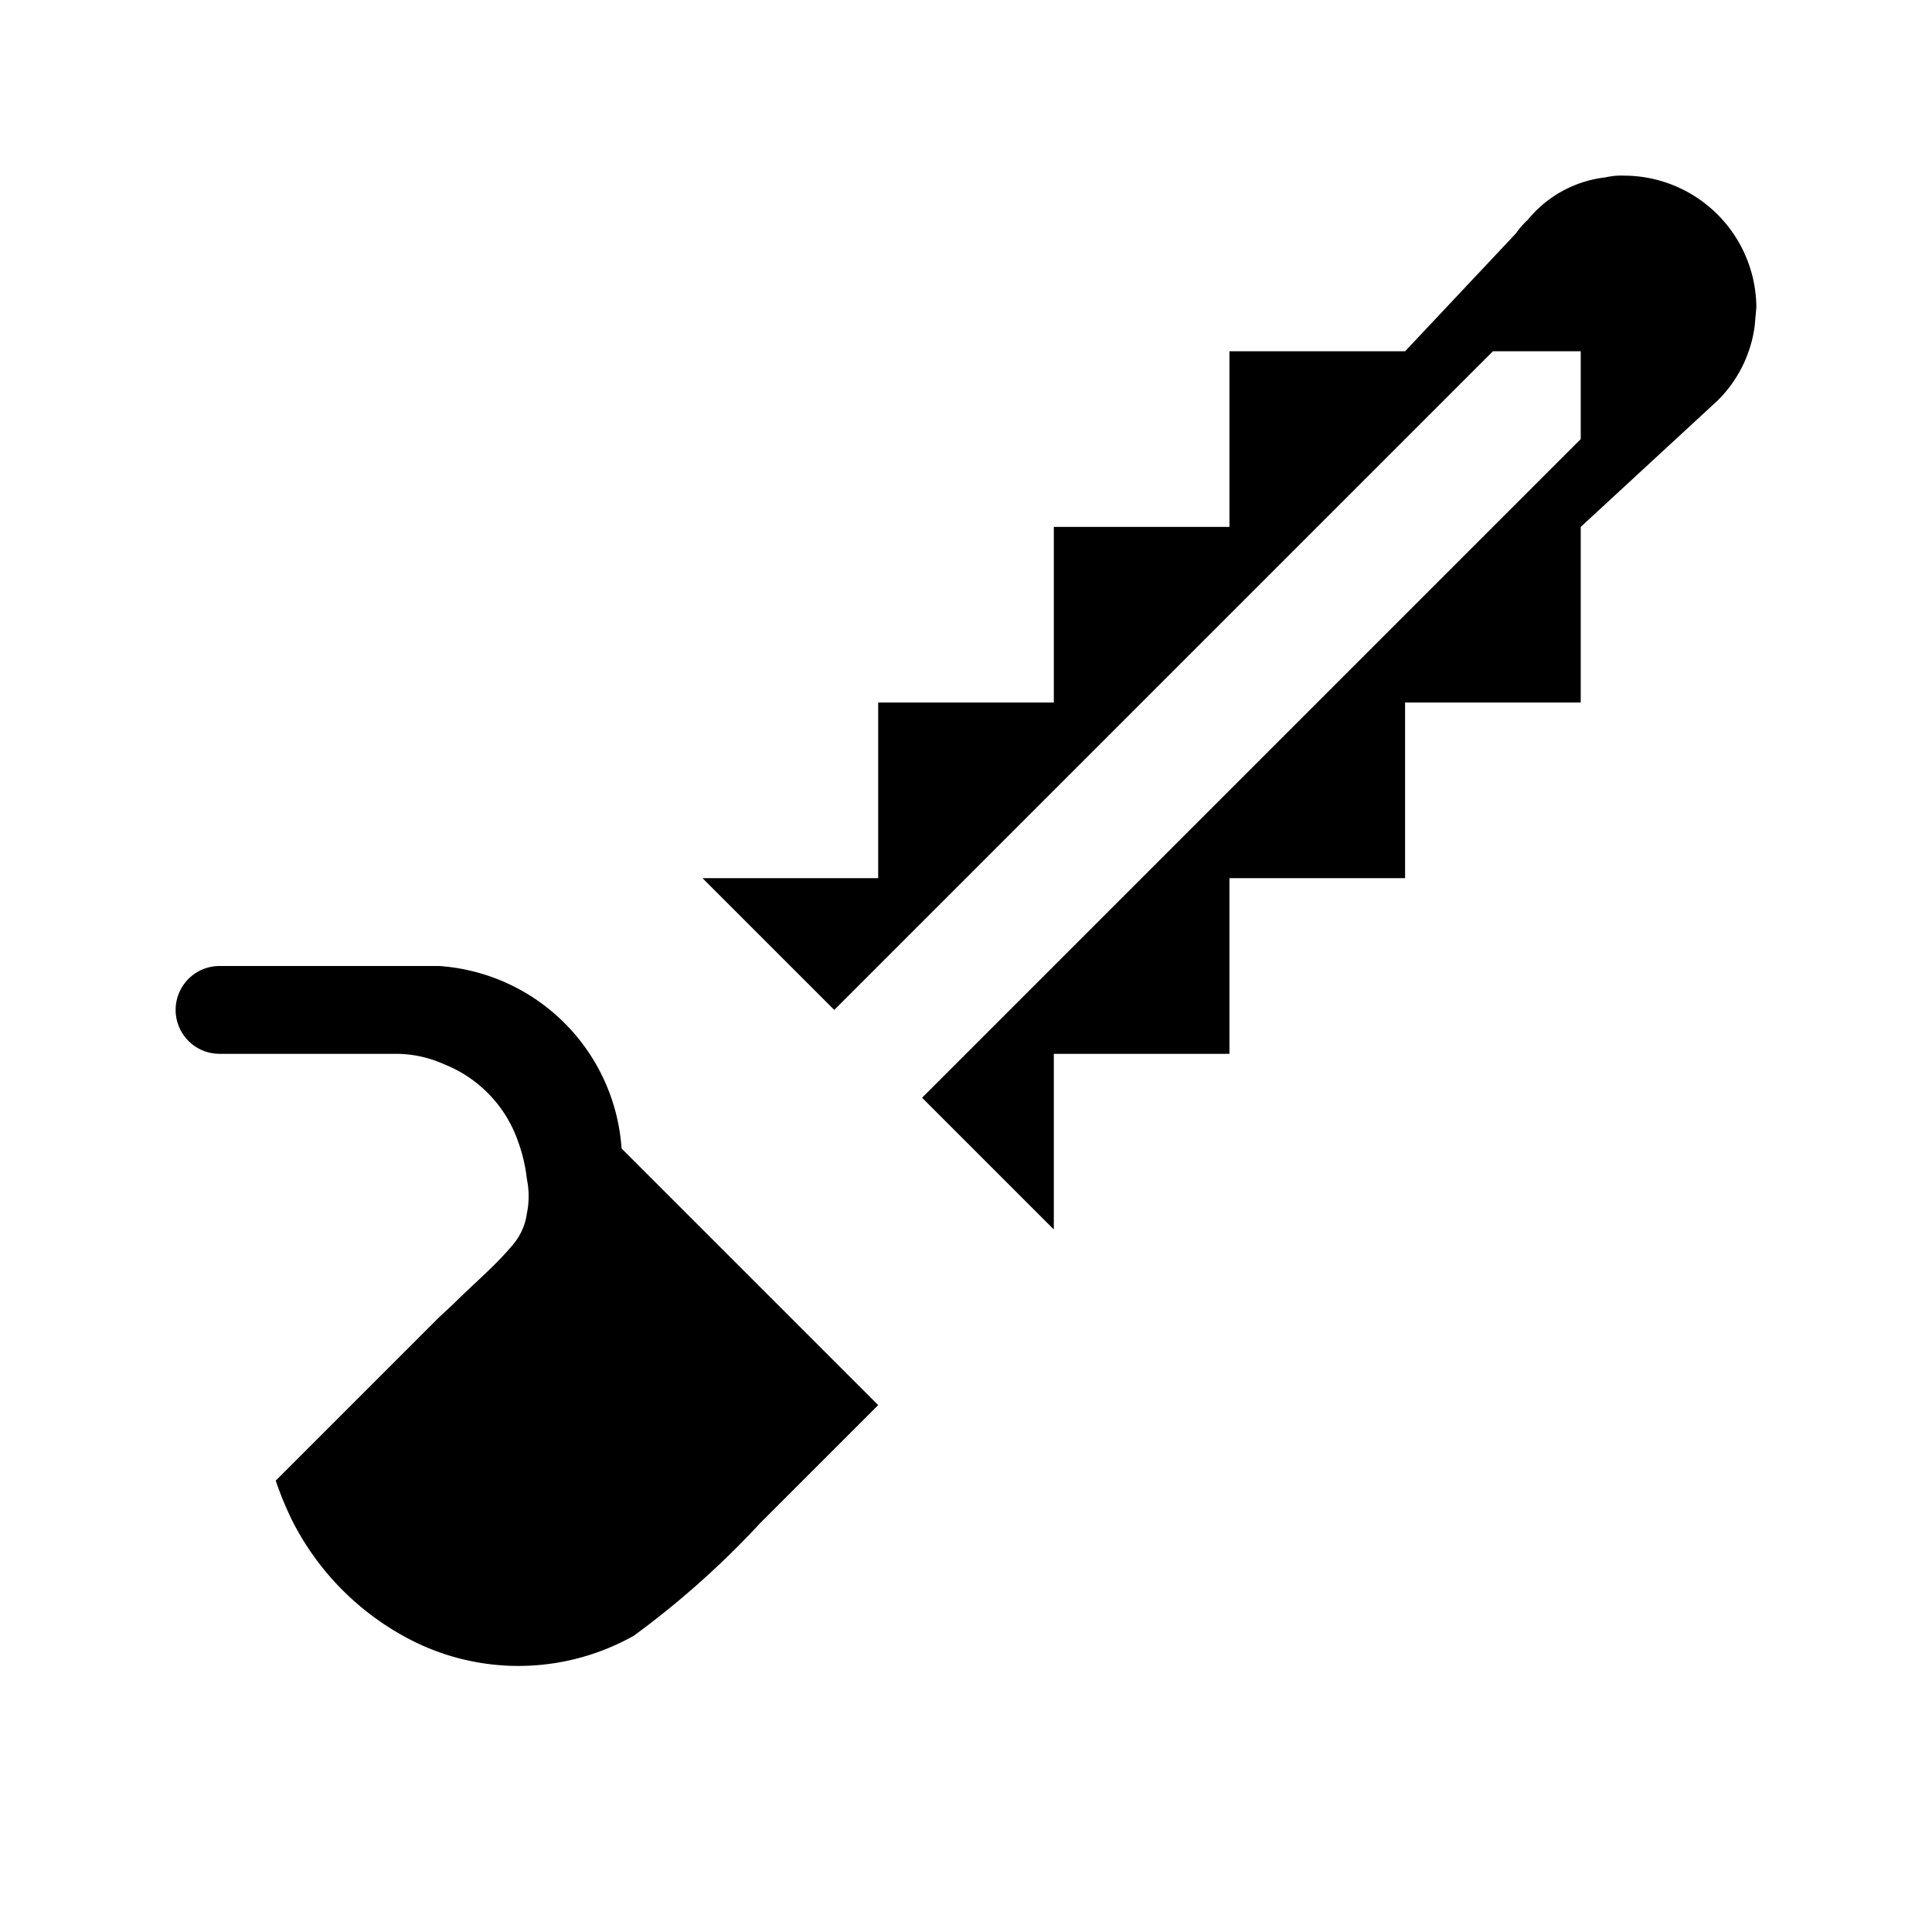 <svg id="Layer_1" data-name="Layer 1" xmlns="http://www.w3.org/2000/svg" width="11" height="11" viewBox="0 0 11 11">
  <title>logging-11</title>
  <path d="M9.25,1a.409.409,0,0,0-.11.01.668.668,0,0,0-.44.24.5.5,0,0,0-.07.08L8,2H7V3H6V4H5V5H4l.75.75L8.5,2H9v.5L5.25,6.25,6,7V6H7V5H8V4H9V3l.78-.72a.734.734,0,0,0,.21-.42L10,1.75A.755.755,0,0,0,9.25,1Z"/>
  <path d="M4.33,7.33l-.66-.66-.131-.131A1.118,1.118,0,0,0,2.5,5.5H1.25a.25.25,0,0,0,0,.5h1a.671.671,0,0,1,.28.06.73.73,0,0,1,.42.44A.934.934,0,0,1,3,6.714a.483.483,0,0,1,0,.194.348.348,0,0,1-.074.172c-.1.122-.228.228-.34.34L2.5,7.5l-.93.93a1.845,1.845,0,0,0,.1.24,1.551,1.551,0,0,0,.624.643,1.342,1.342,0,0,0,1.315,0A5.035,5.035,0,0,0,4.33,8.67L5,8Z"/>
</svg>

